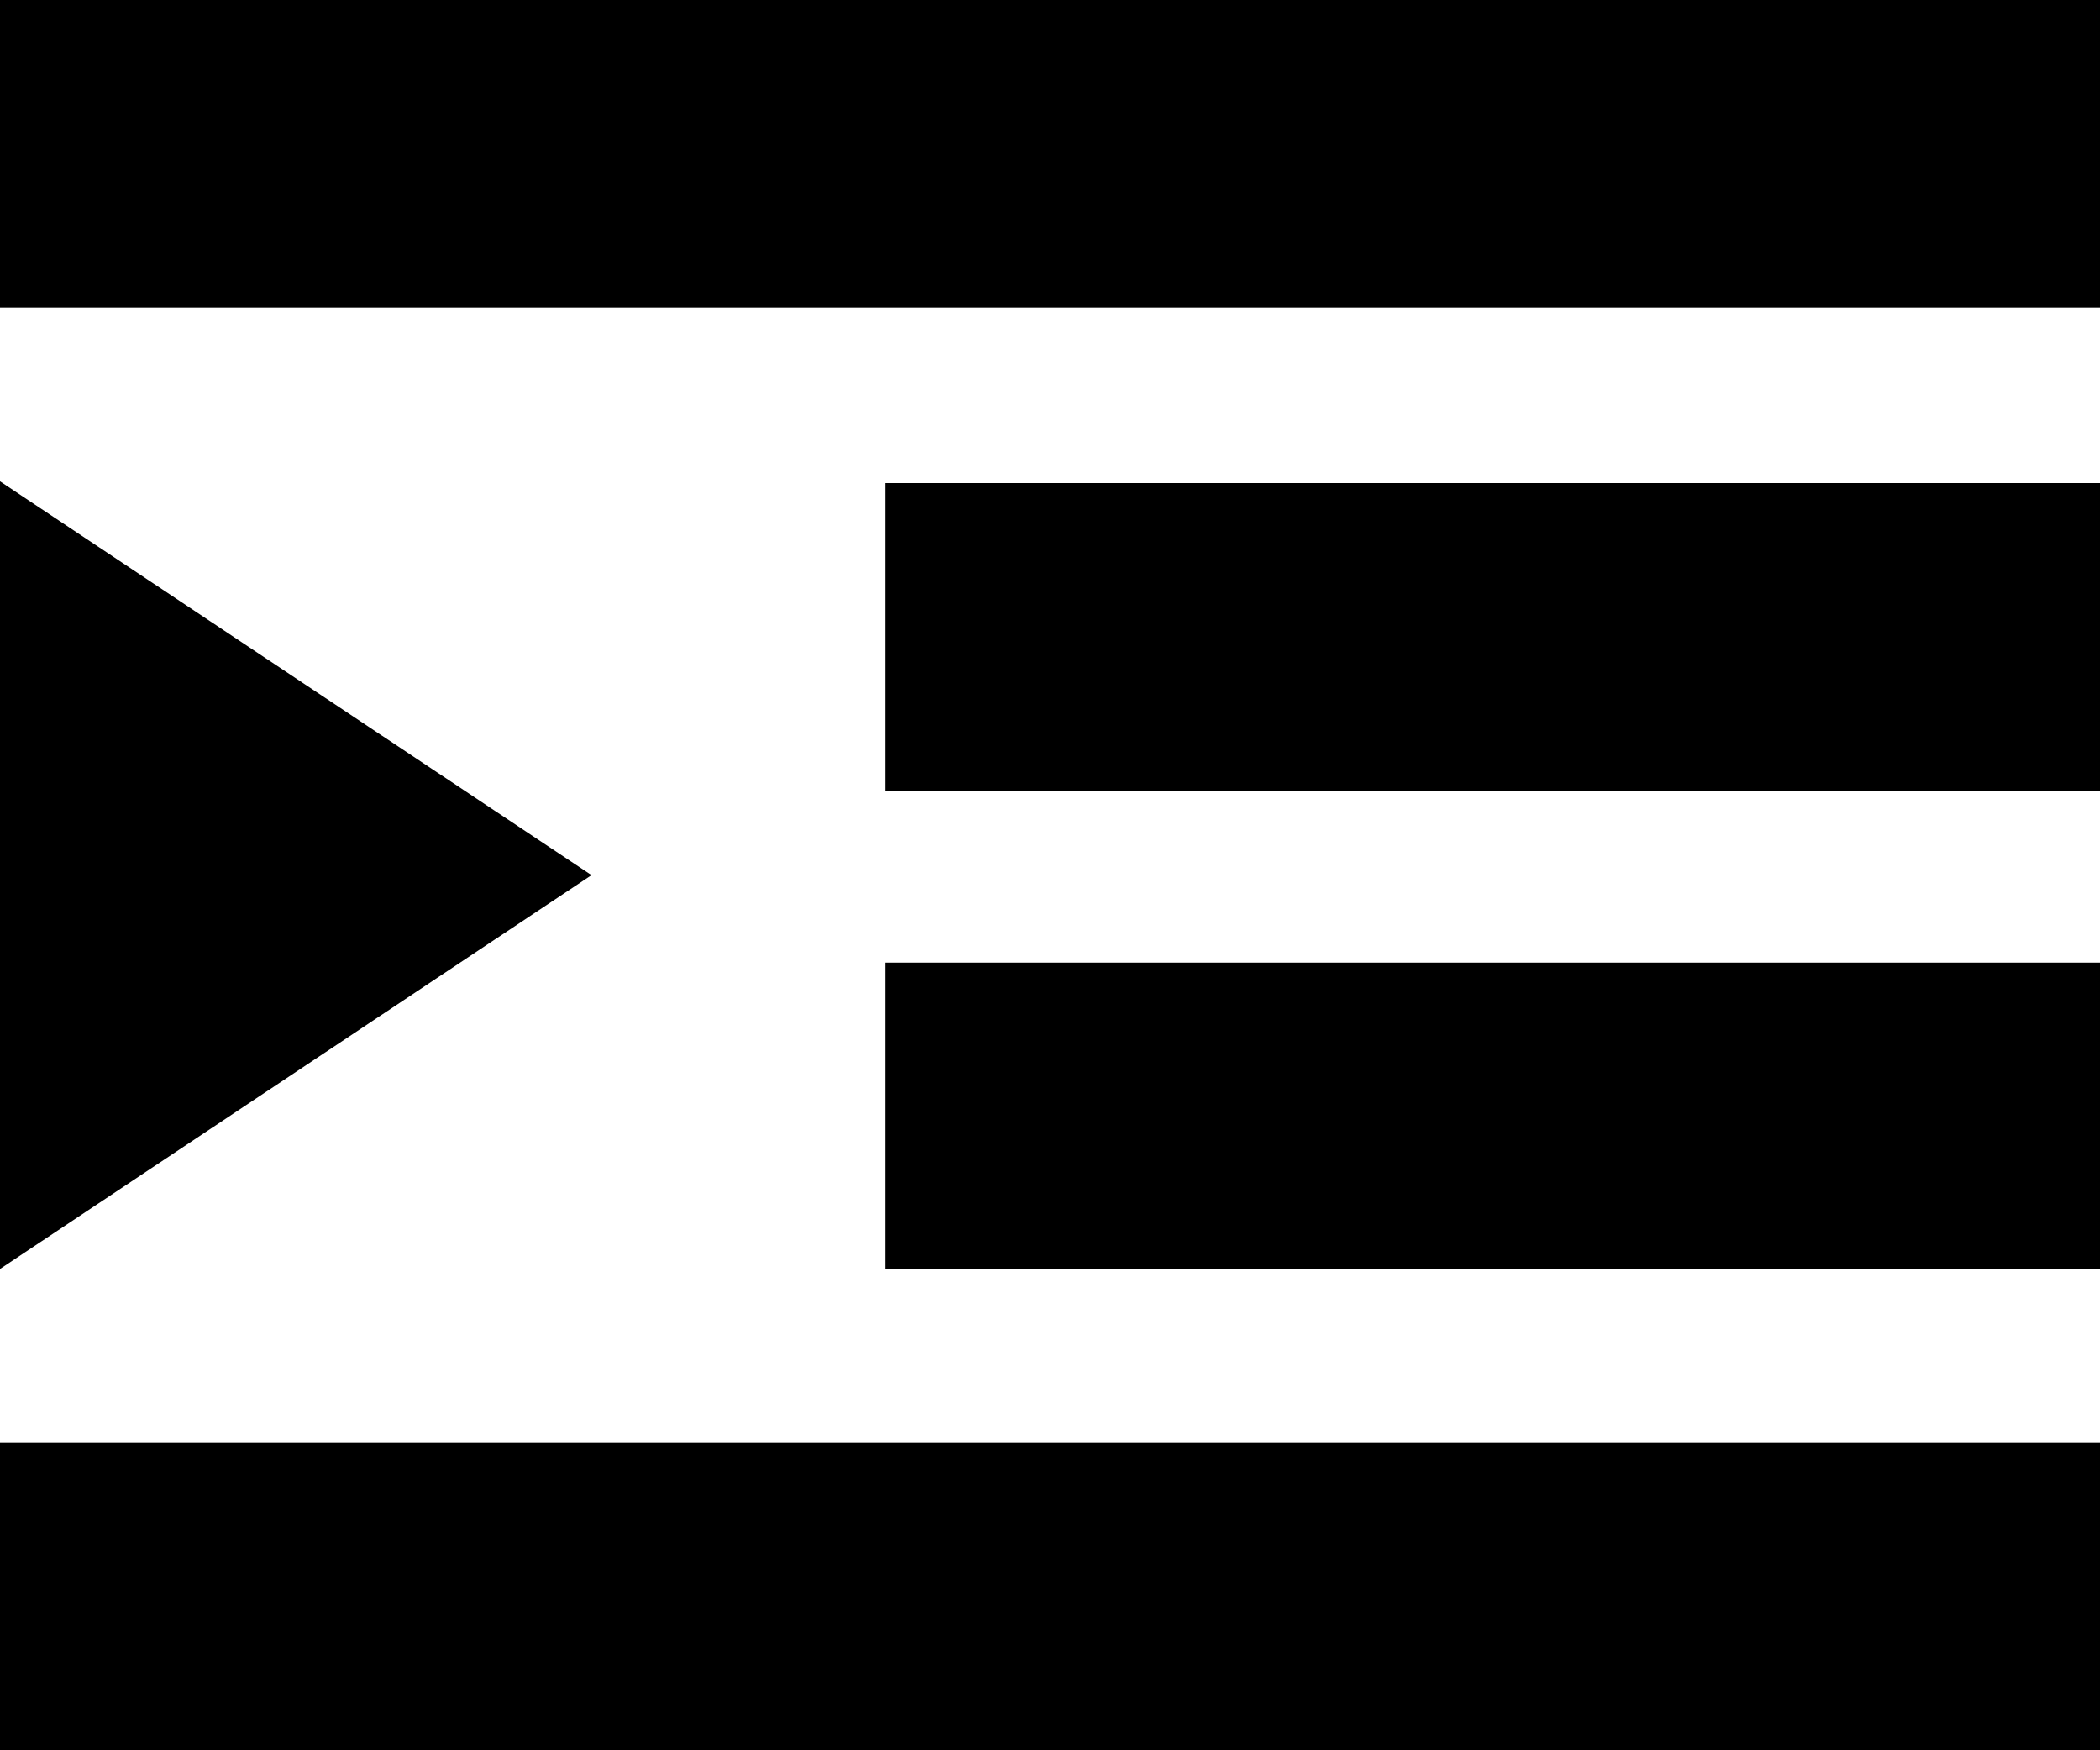 <?xml version="1.0" encoding="UTF-8"?><svg version="1.1" viewBox="0 -49.375 30 25" xmlns="http://www.w3.org/2000/svg" xmlns:xlink="http://www.w3.org/1999/xlink"><!--Generated by IJSVG (https://github.com/iconjar/IJSVG)--><path d="M30,-49.375v4.4h-30v-4.4Zm-30,6.875l8.45,5.625l-8.45,5.625Zm30,0.025v4.4h-17.35v-4.4Zm0,6.85v4.375h-17.35v-4.375Zm-30,6.85h30v4.4h-30Z" fill="#000"></path></svg>